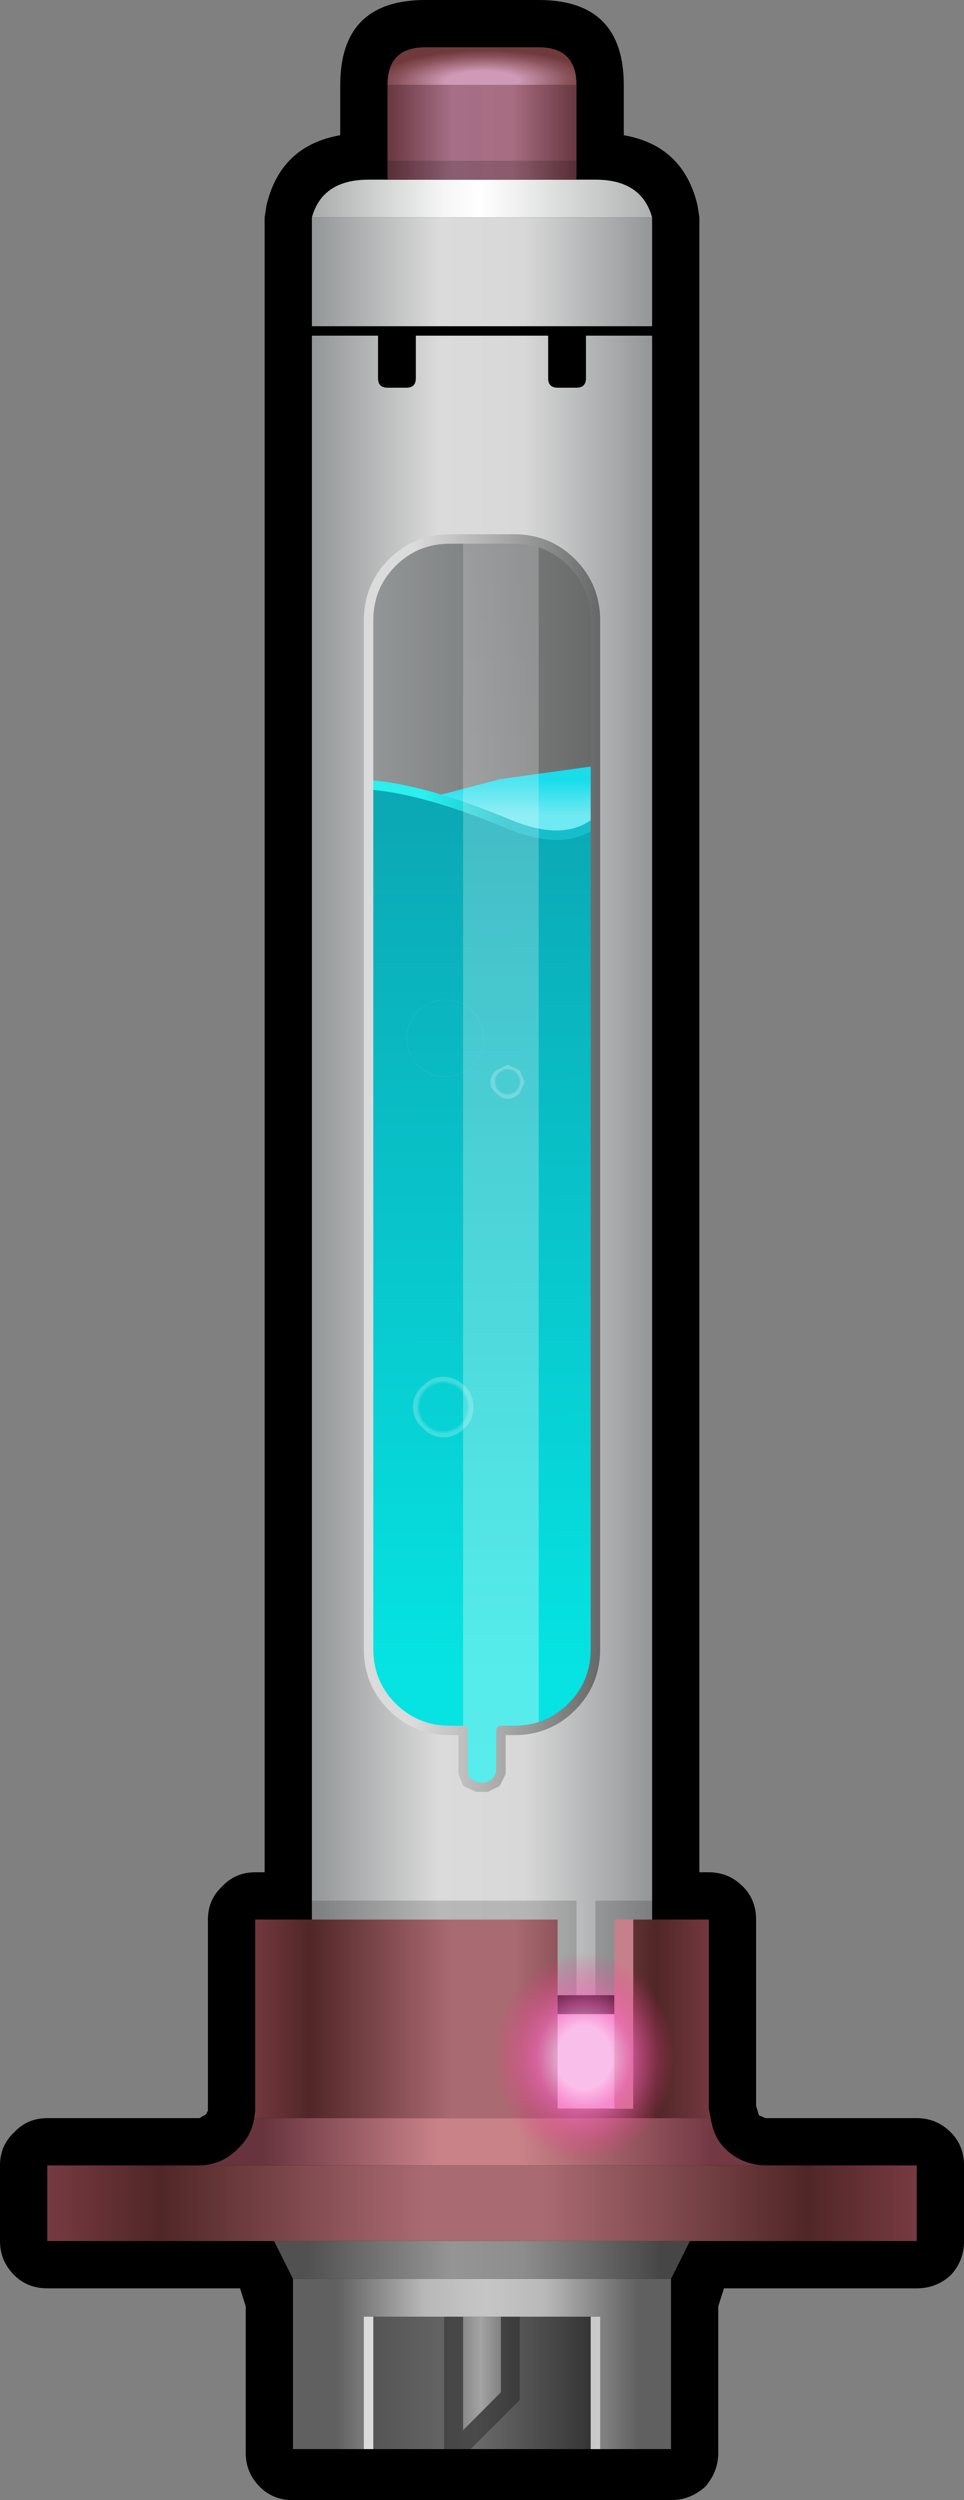 <?xml version="1.0" encoding="UTF-8" standalone="no"?>
<svg xmlns:xlink="http://www.w3.org/1999/xlink" height="132.2px" width="51.0px" xmlns="http://www.w3.org/2000/svg">
  <rect width="100%" height="100%" fill="#808080" stroke="none"/>
  <g transform="matrix(1.0, 0.0, 0.0, 1.0, 25.5, 66.5)">
    <path d="M11.5 -55.0 L11.5 32.5 12.0 32.5 Q13.05 32.5 13.8 33.25 14.5 33.95 14.5 35.0 L14.5 44.85 14.65 45.35 15.0 45.5 23.0 45.5 Q24.05 45.5 24.8 46.25 25.5 46.95 25.5 48.0 L25.5 52.0 Q25.5 53.05 24.8 53.8 24.05 54.5 23.0 54.5 L12.8 54.5 12.5 55.45 12.5 63.2 Q12.5 64.2 11.8 65.0 11.0 65.7 10.0 65.7 L-10.0 65.7 Q-11.05 65.7 -11.75 65.0 -12.5 64.25 -12.5 63.2 L-12.5 55.45 -12.8 54.5 -23.0 54.5 Q-24.05 54.5 -24.75 53.8 -25.5 53.05 -25.5 52.0 L-25.5 48.0 Q-25.5 46.95 -24.75 46.25 -24.05 45.5 -23.0 45.5 L-14.95 45.5 -14.6 45.3 -14.5 45.1 -14.5 35.0 Q-14.5 33.95 -13.75 33.25 -13.05 32.5 -12.0 32.5 L-11.5 32.5 -11.5 -55.0 -11.4 -55.65 Q-10.65 -58.8 -7.5 -59.35 L-7.5 -62.0 Q-7.5 -66.5 -3.0 -66.5 L3.0 -66.5 Q7.5 -66.5 7.5 -62.0 L7.5 -59.35 Q10.65 -58.8 11.4 -55.65 L11.5 -55.0" fill="#000000" fill-rule="evenodd" stroke="none"/>
    <path d="M-0.25 28.0 L-0.8 27.75 -1.0 27.25 -1.0 25.0 -1.7 25.0 Q-3.5 25.0 -4.75 23.75 -6.0 22.5 -6.0 20.7 L-6.0 -39.0 6.0 -39.0 6.0 20.7 Q6.0 22.5 4.75 23.75 3.5 25.0 1.7 25.0 L1.0 25.0 1.0 27.25 0.75 27.75 0.25 28.0 -0.25 28.0" fill="url(#gradient0)" fill-rule="evenodd" stroke="none"/>
    <path d="M6.0 -26.0 L6.0 -20.0 -3.0 -20.0 -4.0 -24.0 0.95 -25.3 6.0 -26.0" fill="url(#gradient1)" fill-rule="evenodd" stroke="none"/>
    <path d="M6.0 -23.0 L6.0 29.0 -6.0 29.0 -6.0 -25.0 Q-3.1 -24.8 1.35 -22.95 4.3 -21.7 6.0 -23.0" fill="url(#gradient2)" fill-rule="evenodd" stroke="none"/>
    <path d="M-6.0 -25.0 Q-3.1 -24.8 1.35 -22.95 4.3 -21.7 6.0 -23.0" fill="none" stroke="url(#gradient3)" stroke-linecap="round" stroke-linejoin="round" stroke-width="0.5"/>
    <path d="M-1.95 -9.55 Q-2.8 -9.55 -3.4 -10.15 -4.0 -10.75 -4.0 -11.6 -4.0 -12.45 -3.4 -13.05 -2.8 -13.65 -1.95 -13.65 -1.1 -13.65 -0.5 -13.05 0.1 -12.45 0.1 -11.6 0.1 -10.75 -0.5 -10.15 -1.1 -9.55 -1.95 -9.55" fill="url(#gradient4)" fill-rule="evenodd" stroke="none"/>
    <path d="M-0.45 7.9 Q-0.45 8.55 -0.9 9.0 -1.4 9.5 -2.05 9.5 -2.65 9.5 -3.15 9.0 -3.65 8.55 -3.65 7.9 -3.65 7.25 -3.15 6.8 -2.65 6.3 -2.05 6.3 -1.4 6.3 -0.9 6.8 -0.45 7.25 -0.45 7.9" fill="url(#gradient5)" fill-rule="evenodd" stroke="none"/>
    <path d="M0.75 -8.7 Q0.45 -8.95 0.45 -9.3 0.45 -9.65 0.75 -9.9 L1.35 -10.2 2.0 -9.9 2.25 -9.3 2.0 -8.7 Q1.7 -8.4 1.35 -8.4 1.0 -8.4 0.75 -8.7" fill="url(#gradient6)" fill-rule="evenodd" stroke="none"/>
    <path d="M3.0 -39.0 L3.0 29.0 -1.0 29.0 -1.0 -39.0 3.0 -39.0" fill="url(#gradient7)" fill-rule="evenodd" stroke="none"/>
    <path d="M-5.0 -57.0 L0.0 -57.0 5.0 -57.0 6.0 -57.0 Q8.45 -57.0 9.0 -55.0 L-3.1 -55.0 -9.0 -55.0 Q-8.45 -57.0 -6.0 -57.0 L-5.0 -57.0" fill="url(#gradient8)" fill-rule="evenodd" stroke="none"/>
    <path d="M8.0 39.0 L8.0 40.0 4.0 40.0 4.0 39.0 8.0 39.0" fill="#000000" fill-rule="evenodd" stroke="none"/>
    <path d="M5.0 -57.0 L0.0 -57.0 -5.0 -57.0 -5.0 -62.0 5.0 -62.0 5.0 -57.0" fill="url(#gradient9)" fill-rule="evenodd" stroke="none"/>
    <path d="M5.0 -62.0 L-5.0 -62.0 Q-5.0 -64.0 -3.0 -64.0 L3.0 -64.0 Q5.0 -64.0 5.0 -62.0" fill="url(#gradient10)" fill-rule="evenodd" stroke="none"/>
    <path d="M-9.0 -55.0 L-3.1 -55.0 9.0 -55.0 9.0 -49.0 9.0 33.0 9.0 39.0 8.0 39.0 4.0 39.0 3.0 39.0 -9.0 39.0 -9.0 33.0 -9.0 -49.0 -9.0 -55.0 M4.75 -36.75 Q3.5 -38.0 1.7 -38.0 L-1.7 -38.0 Q-3.5 -38.0 -4.75 -36.75 -6.0 -35.5 -6.0 -33.7 L-6.0 20.7 Q-6.0 22.5 -4.75 23.75 -3.5 25.0 -1.7 25.0 L-1.0 25.0 -1.0 27.25 -0.8 27.75 -0.25 28.0 0.25 28.0 0.75 27.75 1.0 27.25 1.0 25.0 1.7 25.0 Q3.5 25.0 4.75 23.75 6.0 22.5 6.0 20.7 L6.0 -33.7 Q6.0 -35.5 4.75 -36.75" fill="url(#gradient11)" fill-rule="evenodd" stroke="none"/>
    <path d="M8.0 40.0 L8.0 45.0 3.0 45.0 3.0 39.0 4.0 39.0 4.0 40.0 8.0 40.0" fill="#fac5e6" fill-rule="evenodd" stroke="none"/>
    <path d="M4.75 -36.75 Q3.5 -38.0 1.7 -38.0 L-1.7 -38.0 Q-3.5 -38.0 -4.75 -36.75 -6.0 -35.5 -6.0 -33.7 L-6.0 20.7 Q-6.0 22.5 -4.75 23.75 -3.5 25.0 -1.7 25.0 L-1.0 25.0 -1.0 27.25 -0.8 27.75 -0.25 28.0 0.25 28.0 0.75 27.75 1.0 27.25 1.0 25.0 1.7 25.0 Q3.5 25.0 4.75 23.75 6.0 22.5 6.0 20.7 L6.0 -33.7 Q6.0 -35.5 4.75 -36.75 Z" fill="none" stroke="url(#gradient12)" stroke-linecap="round" stroke-linejoin="round" stroke-width="0.5"/>
    <path d="M6.0 63.0 L-6.0 63.0 -6.0 56.0 6.0 56.0 6.0 63.0" fill="url(#gradient13)" fill-rule="evenodd" stroke="none"/>
    <path d="M10.0 54.0 L10.0 63.0 6.0 63.0 6.0 56.0 -6.0 56.0 -6.0 63.0 -10.0 63.0 -10.0 54.0 10.0 54.0" fill="url(#gradient14)" fill-rule="evenodd" stroke="none"/>
    <path d="M7.0 45.0 L8.0 45.0 8.0 35.0 12.0 35.0 12.0 45.0 12.1 45.5 -12.05 45.5 -12.0 45.1 -12.0 35.0 -11.0 35.0 4.0 35.0 4.0 45.0 7.0 45.0" fill="url(#gradient15)" fill-rule="evenodd" stroke="none"/>
    <path d="M7.0 45.0 L7.0 35.0 8.0 35.0 8.0 45.0 7.0 45.0" fill="#c6808c" fill-rule="evenodd" stroke="none"/>
    <path d="M14.95 48.0 L23.0 48.0 23.0 52.0 11.0 52.0 -11.0 52.0 -23.0 52.0 -23.0 48.0 -14.9 48.0 14.95 48.0" fill="url(#gradient16)" fill-rule="evenodd" stroke="none"/>
    <path d="M12.1 45.5 Q12.25 46.5 12.85 47.1 13.7 47.95 14.95 48.0 L-14.9 48.0 Q-13.7 47.95 -12.9 47.1 -12.2 46.45 -12.05 45.5 L12.1 45.5" fill="url(#gradient17)" fill-rule="evenodd" stroke="none"/>
    <path d="M11.0 52.0 L10.0 54.0 -10.0 54.0 -11.0 52.0 11.0 52.0" fill="url(#gradient18)" fill-rule="evenodd" stroke="none"/>
    <path d="M5.5 -49.0 L5.5 -46.5 Q5.5 -46.0 5.0 -46.0 L4.0 -46.0 Q3.5 -46.0 3.5 -46.5 L3.5 -49.0 5.5 -49.0 M-3.5 -49.0 L-3.5 -46.5 Q-3.5 -46.0 -4.0 -46.0 L-5.0 -46.0 Q-5.5 -46.0 -5.5 -46.5 L-5.5 -49.0 -3.5 -49.0" fill="#000000" fill-rule="evenodd" stroke="none"/>
    <path d="M3.5 -49.0 L-3.5 -49.0 M-5.5 -49.0 L-9.5 -49.0 M5.5 -49.0 L9.5 -49.0 M3.5 -49.0 L5.5 -49.0 M-5.5 -49.0 L-3.5 -49.0" fill="none" stroke="#000000" stroke-linecap="round" stroke-linejoin="round" stroke-width="0.5"/>
    <path d="M-2.0 56.0 L2.0 56.0 2.0 60.4 -0.6 63.0 -2.0 63.0 -2.0 56.0" fill="#000000" fill-opacity="0.302" fill-rule="evenodd" stroke="none"/>
    <path d="M5.0 -57.0 L-5.0 -57.0 -5.0 -58.0 5.0 -58.0 5.0 -57.0 M-9.0 34.0 L5.0 34.0 5.0 39.0 4.0 39.0 4.0 35.0 -9.0 35.0 -9.0 34.0 M9.0 34.0 L9.0 35.0 7.0 35.0 7.0 39.0 6.0 39.0 6.0 34.0 9.0 34.0" fill="#000000" fill-opacity="0.161" fill-rule="evenodd" stroke="none"/>
    <path d="M1.0 60.0 L-1.0 62.0 -1.0 56.0 1.0 56.0 1.0 60.0" fill="url(#gradient19)" fill-rule="evenodd" stroke="none"/>
    <path d="M6.25 63.0 L5.75 63.0 5.75 56.0 6.25 56.0 6.25 63.0" fill="url(#gradient20)" fill-rule="evenodd" stroke="none"/>
    <path d="M-5.75 63.0 L-6.25 63.0 -6.25 56.0 -5.75 56.0 -5.75 63.0" fill="url(#gradient21)" fill-rule="evenodd" stroke="none"/>
    <path d="M9.2 46.55 Q7.65 48.3 5.4 48.3 3.15 48.3 1.55 46.55 0.0 44.8 0.0 42.3 0.0 39.8 1.55 38.05 3.15 36.3 5.4 36.3 7.65 36.3 9.2 38.05 10.8 39.8 10.8 42.3 10.8 44.8 9.2 46.55" fill="url(#gradient22)" fill-rule="evenodd" stroke="none"/>
  </g>
  <defs>
    <linearGradient gradientTransform="matrix(0.007, 0.0, 0.0, 0.04, 0.0, -5.0)" gradientUnits="userSpaceOnUse" id="gradient0" spreadMethod="pad" x1="-819.2" x2="819.2">
      <stop offset="0.0" stop-color="#939697"/>
      <stop offset="1.0" stop-color="#696b6b"/>
    </linearGradient>
    <linearGradient gradientTransform="matrix(0.0, -0.002, 0.004, 0.0, 0.8, -24.3)" gradientUnits="userSpaceOnUse" id="gradient1" spreadMethod="pad" x1="-819.2" x2="819.2">
      <stop offset="0.227" stop-color="#6fe9f2"/>
      <stop offset="0.784" stop-color="#1addec"/>
    </linearGradient>
    <linearGradient gradientTransform="matrix(-2.0E-4, -0.033, 0.033, -2.0E-4, 0.0, 2.0)" gradientUnits="userSpaceOnUse" id="gradient2" spreadMethod="pad" x1="-819.2" x2="819.2">
      <stop offset="0.133" stop-color="#06e3e2"/>
      <stop offset="0.976" stop-color="#0ba8b5"/>
    </linearGradient>
    <linearGradient gradientTransform="matrix(0.008, 0.0, 0.0, 0.002, 0.0, -23.7)" gradientUnits="userSpaceOnUse" id="gradient3" spreadMethod="pad" x1="-819.2" x2="819.2">
      <stop offset="0.267" stop-color="#2cefee"/>
      <stop offset="0.6" stop-color="#16becb"/>
    </linearGradient>
    <radialGradient cx="0" cy="0" gradientTransform="matrix(0.003, 0.0, 0.0, 0.003, -1.95, -11.6)" gradientUnits="userSpaceOnUse" id="gradient4" r="819.2" spreadMethod="pad">
      <stop offset="0.808" stop-color="#ffffff" stop-opacity="0.0"/>
      <stop offset="1.0" stop-color="#ffffff" stop-opacity="0.4"/>
    </radialGradient>
    <radialGradient cx="0" cy="0" gradientTransform="matrix(0.002, 0.0, 0.0, 0.002, -2.05, 7.9)" gradientUnits="userSpaceOnUse" id="gradient5" r="819.2" spreadMethod="pad">
      <stop offset="0.753" stop-color="#ffffff" stop-opacity="0.0"/>
      <stop offset="0.863" stop-color="#ffffff" stop-opacity="0.231"/>
    </radialGradient>
    <radialGradient cx="0" cy="0" gradientTransform="matrix(0.001, 0.0, 0.0, 0.001, 1.35, -9.3)" gradientUnits="userSpaceOnUse" id="gradient6" r="819.2" spreadMethod="pad">
      <stop offset="0.753" stop-color="#ffffff" stop-opacity="0.0"/>
      <stop offset="0.863" stop-color="#ffffff" stop-opacity="0.231"/>
    </radialGradient>
    <linearGradient gradientTransform="matrix(0.0, -0.041, 0.042, 0.0, 1.0, -5.0)" gradientUnits="userSpaceOnUse" id="gradient7" spreadMethod="pad" x1="-819.2" x2="819.2">
      <stop offset="0.0" stop-color="#ffffff" stop-opacity="0.333"/>
      <stop offset="1.0" stop-color="#ffffff" stop-opacity="0.2"/>
    </linearGradient>
    <linearGradient gradientTransform="matrix(0.011, 0.0, 0.0, 0.001, 0.0, -56.0)" gradientUnits="userSpaceOnUse" id="gradient8" spreadMethod="pad" x1="-819.2" x2="819.2">
      <stop offset="0.0" stop-color="#a9abab"/>
      <stop offset="0.376" stop-color="#f4f4f4"/>
      <stop offset="0.494" stop-color="#ffffff"/>
      <stop offset="0.604" stop-color="#f0f0f0"/>
      <stop offset="1.0" stop-color="#afb1b1"/>
    </linearGradient>
    <linearGradient gradientTransform="matrix(0.006, 0.0, 0.0, 0.005, 0.0, -59.5)" gradientUnits="userSpaceOnUse" id="gradient9" spreadMethod="pad" x1="-819.2" x2="819.2">
      <stop offset="0.0" stop-color="#693841"/>
      <stop offset="0.337" stop-color="#a66f87"/>
      <stop offset="0.663" stop-color="#a76d82"/>
      <stop offset="1.0" stop-color="#693841"/>
    </linearGradient>
    <radialGradient cx="0" cy="0" gradientTransform="matrix(0.0, -0.002, 0.007, -1.0E-4, 0.0, -62.2)" gradientUnits="userSpaceOnUse" id="gradient10" r="819.2" spreadMethod="pad">
      <stop offset="0.333" stop-color="#cf9ab5"/>
      <stop offset="0.78" stop-color="#8c555e"/>
      <stop offset="1.0" stop-color="#703a3c"/>
    </radialGradient>
    <linearGradient gradientTransform="matrix(0.011, 0.0, 0.0, 0.05, 0.0, -8.0)" gradientUnits="userSpaceOnUse" id="gradient11" spreadMethod="pad" x1="-819.2" x2="819.2">
      <stop offset="0.0" stop-color="#939697"/>
      <stop offset="0.373" stop-color="#dbdbdb"/>
      <stop offset="0.624" stop-color="#d8d8d8"/>
      <stop offset="1.0" stop-color="#939697"/>
    </linearGradient>
    <linearGradient gradientTransform="matrix(0.008, 0.0, 0.0, 0.041, 0.0, -5.0)" gradientUnits="userSpaceOnUse" id="gradient12" spreadMethod="pad" x1="-819.2" x2="819.2">
      <stop offset="0.22" stop-color="#dbdbdb"/>
      <stop offset="0.604" stop-color="#a6a6a6"/>
      <stop offset="1.0" stop-color="#626464"/>
    </linearGradient>
    <linearGradient gradientTransform="matrix(0.007, 0.0, 0.0, 0.004, 0.0, 59.5)" gradientUnits="userSpaceOnUse" id="gradient13" spreadMethod="pad" x1="-819.2" x2="819.2">
      <stop offset="0.0" stop-color="#555555"/>
      <stop offset="0.471" stop-color="#6a6a6a"/>
      <stop offset="1.0" stop-color="#353535"/>
    </linearGradient>
    <linearGradient gradientTransform="matrix(0.012, 0.0, 0.0, 0.005, 0.0, 58.5)" gradientUnits="userSpaceOnUse" id="gradient14" spreadMethod="pad" x1="-819.2" x2="819.2">
      <stop offset="0.11" stop-color="#606060"/>
      <stop offset="0.345" stop-color="#b8b8b8"/>
      <stop offset="0.51" stop-color="#c6c6c6"/>
      <stop offset="0.671" stop-color="#b8b8b8"/>
      <stop offset="0.918" stop-color="#606060"/>
    </linearGradient>
    <linearGradient gradientTransform="matrix(0.015, 0.0, 0.0, 0.008, 0.0, 41.5)" gradientUnits="userSpaceOnUse" id="gradient15" spreadMethod="pad" x1="-819.2" x2="819.2">
      <stop offset="0.0" stop-color="#763a41"/>
      <stop offset="0.129" stop-color="#512626"/>
      <stop offset="0.435" stop-color="#aa6a71"/>
      <stop offset="0.569" stop-color="#aa6a71"/>
      <stop offset="0.875" stop-color="#512626"/>
      <stop offset="1.0" stop-color="#763a41"/>
    </linearGradient>
    <linearGradient gradientTransform="matrix(0.028, 0.0, 0.0, 0.002, 0.0, 50.0)" gradientUnits="userSpaceOnUse" id="gradient16" spreadMethod="pad" x1="-819.2" x2="819.2">
      <stop offset="0.0" stop-color="#763a41"/>
      <stop offset="0.129" stop-color="#512626"/>
      <stop offset="0.435" stop-color="#aa6a71"/>
      <stop offset="0.569" stop-color="#aa6a71"/>
      <stop offset="0.875" stop-color="#512626"/>
      <stop offset="1.0" stop-color="#763a41"/>
    </linearGradient>
    <linearGradient gradientTransform="matrix(0.018, 0.0, 0.0, 0.008, 0.0, 41.5)" gradientUnits="userSpaceOnUse" id="gradient17" spreadMethod="pad" x1="-819.2" x2="819.2">
      <stop offset="0.106" stop-color="#67343e"/>
      <stop offset="0.424" stop-color="#ca8289"/>
      <stop offset="0.565" stop-color="#ca8289"/>
      <stop offset="0.914" stop-color="#723843"/>
    </linearGradient>
    <linearGradient gradientTransform="matrix(0.013, 0.0, 0.0, 0.002, 0.0, 53.5)" gradientUnits="userSpaceOnUse" id="gradient18" spreadMethod="pad" x1="-819.2" x2="819.2">
      <stop offset="0.067" stop-color="#515151"/>
      <stop offset="0.424" stop-color="#959595"/>
      <stop offset="0.6" stop-color="#8d8d8d"/>
      <stop offset="0.945" stop-color="#464646"/>
    </linearGradient>
    <linearGradient gradientTransform="matrix(0.004, 0.0, 0.0, 0.004, 0.0, 59.0)" gradientUnits="userSpaceOnUse" id="gradient19" spreadMethod="pad" x1="-819.2" x2="819.2">
      <stop offset="0.0" stop-color="#494b4b"/>
      <stop offset="0.49" stop-color="#a3a3a3"/>
      <stop offset="1.0" stop-color="#373939"/>
    </linearGradient>
    <linearGradient gradientTransform="matrix(0.008, 0.0, 0.0, 0.005, 0.0, 59.5)" gradientUnits="userSpaceOnUse" id="gradient20" spreadMethod="pad" x1="-819.2" x2="819.2">
      <stop offset="0.22" stop-color="#eaeaea"/>
      <stop offset="0.604" stop-color="#a6a6a6"/>
      <stop offset="1.0" stop-color="#cdcdcd"/>
    </linearGradient>
    <linearGradient gradientTransform="matrix(0.008, 0.0, 0.0, 0.005, 0.0, 59.5)" gradientUnits="userSpaceOnUse" id="gradient21" spreadMethod="pad" x1="-819.2" x2="819.2">
      <stop offset="0.22" stop-color="#dbdbdb"/>
      <stop offset="0.604" stop-color="#a6a6a6"/>
      <stop offset="1.0" stop-color="#626464"/>
    </linearGradient>
    <radialGradient cx="0" cy="0" gradientTransform="matrix(0.006, 0.0, 0.0, 0.007, 5.4, 42.3)" gradientUnits="userSpaceOnUse" id="gradient22" r="819.2" spreadMethod="pad">
      <stop offset="0.294" stop-color="#fabceb" stop-opacity="0.761"/>
      <stop offset="0.506" stop-color="#f367bc" stop-opacity="0.663"/>
      <stop offset="0.969" stop-color="#f13083" stop-opacity="0.0"/>
    </radialGradient>
  </defs>
</svg>
